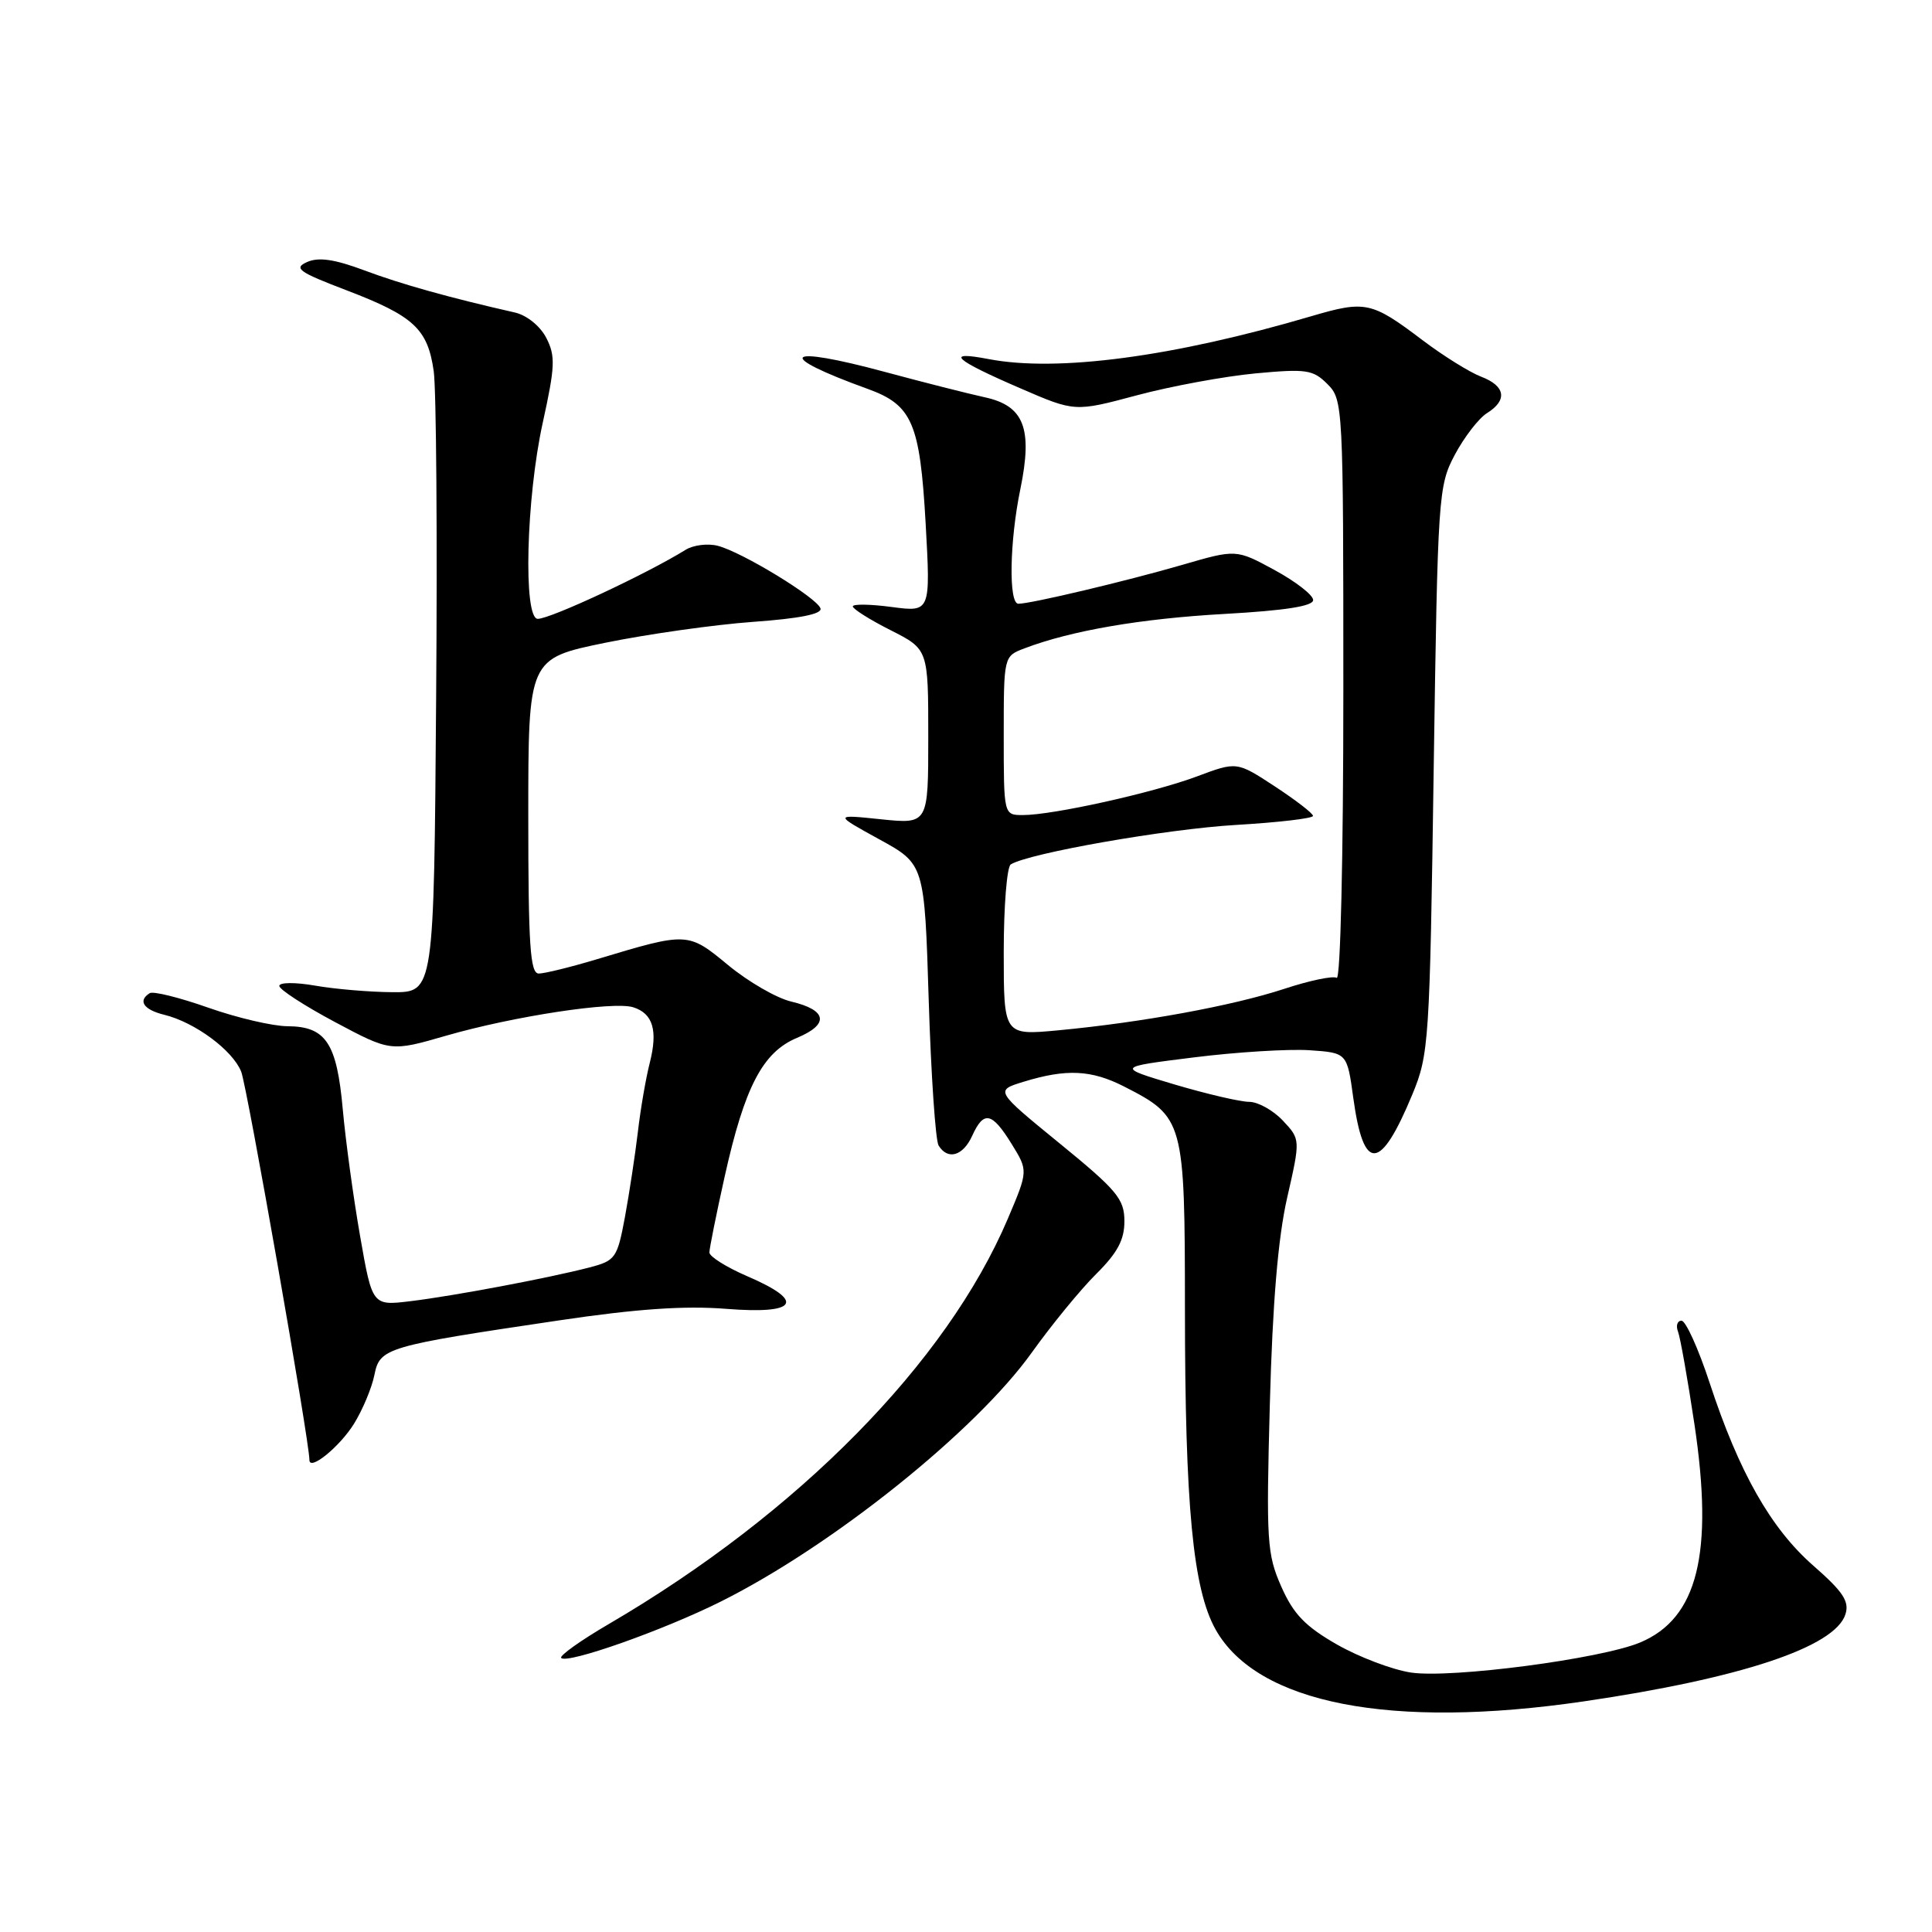 <?xml version="1.0" encoding="UTF-8" standalone="no"?>
<!DOCTYPE svg PUBLIC "-//W3C//DTD SVG 1.1//EN" "http://www.w3.org/Graphics/SVG/1.1/DTD/svg11.dtd" >
<svg xmlns="http://www.w3.org/2000/svg" xmlns:xlink="http://www.w3.org/1999/xlink" version="1.1" viewBox="0 0 256 256">
 <g >
 <path fill="currentColor"
d=" M 209.87 225.44 C 230.67 222.39 243.16 218.24 244.53 213.90 C 245.07 212.20 244.23 210.92 240.29 207.47 C 234.65 202.54 230.43 195.10 226.54 183.25 C 225.05 178.71 223.37 175.00 222.81 175.00 C 222.25 175.00 222.04 175.66 222.35 176.46 C 222.65 177.26 223.63 182.77 224.52 188.71 C 227.09 205.86 224.95 214.45 217.32 217.64 C 212.10 219.82 192.28 222.42 186.95 221.62 C 184.50 221.25 180.09 219.58 177.16 217.91 C 172.95 215.50 171.39 213.88 169.78 210.24 C 167.88 205.94 167.77 204.23 168.26 186.06 C 168.62 172.67 169.34 164.05 170.55 158.73 C 172.32 150.97 172.32 150.97 169.98 148.48 C 168.70 147.12 166.69 146.00 165.52 146.00 C 164.35 146.00 159.90 144.96 155.64 143.70 C 147.90 141.39 147.90 141.39 158.20 140.11 C 163.86 139.40 170.75 138.98 173.50 139.16 C 178.50 139.50 178.50 139.50 179.32 145.50 C 180.68 155.40 182.90 155.26 187.15 145.00 C 189.34 139.71 189.45 138.10 189.97 102.00 C 190.51 65.51 190.58 64.39 192.78 60.24 C 194.03 57.90 195.94 55.43 197.02 54.75 C 199.79 53.03 199.49 51.14 196.25 49.91 C 194.74 49.33 191.25 47.16 188.50 45.08 C 181.73 39.96 180.94 39.79 173.75 41.90 C 155.46 47.29 140.11 49.33 131.00 47.58 C 125.09 46.45 126.39 47.65 135.22 51.46 C 142.42 54.58 142.42 54.58 150.64 52.38 C 155.17 51.17 162.22 49.87 166.33 49.48 C 173.10 48.85 173.98 48.98 175.89 50.89 C 177.96 52.96 178.00 53.68 178.00 91.56 C 178.00 113.52 177.62 129.88 177.12 129.57 C 176.64 129.27 173.49 129.93 170.13 131.04 C 163.34 133.27 151.29 135.48 140.25 136.52 C 133.00 137.20 133.00 137.20 133.00 126.16 C 133.00 120.09 133.42 114.86 133.93 114.54 C 136.36 113.04 154.58 109.85 163.75 109.31 C 169.39 108.98 173.99 108.44 173.98 108.11 C 173.97 107.77 171.69 106.02 168.92 104.20 C 163.88 100.90 163.88 100.90 158.60 102.88 C 152.77 105.06 139.52 108.00 135.54 108.00 C 133.00 108.00 133.00 108.00 133.00 97.48 C 133.00 86.95 133.00 86.95 135.75 85.91 C 141.93 83.56 151.15 81.97 162.25 81.35 C 170.28 80.90 174.00 80.32 174.00 79.51 C 174.00 78.85 171.71 77.07 168.90 75.54 C 163.80 72.77 163.80 72.77 156.65 74.85 C 149.28 76.99 136.60 80.00 134.94 80.00 C 133.63 80.00 133.77 71.74 135.20 64.82 C 136.86 56.76 135.70 53.77 130.48 52.64 C 128.29 52.16 122.36 50.66 117.29 49.29 C 103.83 45.65 102.46 47.01 115.00 51.54 C 120.87 53.67 121.90 56.05 122.65 69.31 C 123.31 81.11 123.31 81.11 118.16 80.43 C 115.32 80.05 113.00 80.02 113.00 80.35 C 113.00 80.69 115.25 82.11 118.00 83.50 C 123.00 86.03 123.00 86.03 123.00 97.62 C 123.00 109.20 123.00 109.20 116.75 108.56 C 110.50 107.91 110.50 107.91 116.50 111.21 C 122.50 114.50 122.50 114.50 123.06 132.54 C 123.37 142.46 123.96 151.13 124.37 151.79 C 125.59 153.76 127.60 153.18 128.82 150.50 C 130.35 147.13 131.43 147.35 134.04 151.57 C 136.24 155.13 136.24 155.13 133.55 161.47 C 125.44 180.56 105.78 200.52 80.69 215.18 C 76.92 217.38 74.08 219.41 74.36 219.69 C 75.18 220.51 87.88 216.03 95.50 212.22 C 110.29 204.84 129.30 189.61 136.74 179.19 C 139.36 175.53 143.19 170.85 145.25 168.81 C 148.08 166.00 149.00 164.27 148.99 161.79 C 148.98 158.87 148.01 157.71 140.40 151.50 C 131.83 144.50 131.83 144.50 135.66 143.33 C 141.30 141.60 144.62 141.76 148.95 143.97 C 156.88 148.02 157.00 148.45 157.01 173.38 C 157.02 199.56 158.07 210.57 161.08 215.93 C 166.60 225.74 184.29 229.19 209.87 225.44 Z  M 46.91 188.65 C 48.06 186.79 49.27 183.89 49.61 182.19 C 50.33 178.59 51.08 178.37 74.07 174.96 C 84.35 173.43 90.73 172.99 96.25 173.43 C 105.69 174.18 106.79 172.44 99.00 169.10 C 96.25 167.91 94.00 166.50 94.00 165.96 C 94.00 165.42 94.91 160.90 96.02 155.91 C 98.67 144.00 101.06 139.42 105.61 137.52 C 109.92 135.72 109.61 133.84 104.83 132.71 C 102.89 132.25 99.14 130.08 96.49 127.89 C 91.15 123.48 91.13 123.48 79.14 127.09 C 75.65 128.14 72.16 129.00 71.39 129.00 C 70.25 129.00 70.00 125.31 70.00 108.13 C 70.00 87.26 70.00 87.26 80.25 85.16 C 85.89 84.01 94.68 82.77 99.79 82.40 C 105.93 81.96 108.96 81.36 108.72 80.62 C 108.27 79.21 98.30 73.13 95.10 72.32 C 93.78 71.98 91.87 72.22 90.85 72.85 C 85.69 76.05 72.95 82.00 71.26 82.00 C 69.31 82.00 69.71 66.03 71.92 56.00 C 73.56 48.54 73.62 47.17 72.38 44.76 C 71.56 43.19 69.80 41.77 68.23 41.41 C 59.58 39.45 53.14 37.65 48.29 35.83 C 44.33 34.35 42.22 34.04 40.69 34.72 C 38.86 35.54 39.56 36.04 45.93 38.47 C 54.85 41.88 56.67 43.58 57.47 49.18 C 57.81 51.56 57.96 71.05 57.79 92.50 C 57.50 131.50 57.50 131.50 52.00 131.47 C 48.98 131.45 44.36 131.06 41.75 130.60 C 39.11 130.14 37.00 130.16 37.01 130.64 C 37.01 131.11 40.34 133.27 44.39 135.43 C 51.77 139.36 51.77 139.36 59.13 137.23 C 68.08 134.65 81.29 132.64 83.91 133.47 C 86.53 134.30 87.19 136.55 86.09 140.86 C 85.58 142.86 84.87 146.97 84.52 150.00 C 84.16 153.03 83.39 158.09 82.81 161.25 C 81.79 166.71 81.56 167.04 78.12 167.94 C 72.69 169.35 60.17 171.71 54.41 172.41 C 49.33 173.03 49.33 173.03 47.71 163.76 C 46.82 158.67 45.79 151.12 45.42 147.00 C 44.63 138.19 43.18 136.01 38.10 135.98 C 36.12 135.97 31.39 134.86 27.59 133.52 C 23.79 132.18 20.30 131.31 19.84 131.60 C 18.23 132.60 19.02 133.79 21.75 134.46 C 25.81 135.45 30.82 139.15 31.96 142.00 C 32.74 143.96 41.00 190.95 41.00 193.46 C 41.00 194.97 45.02 191.70 46.91 188.65 Z "/>
</g>
</svg>